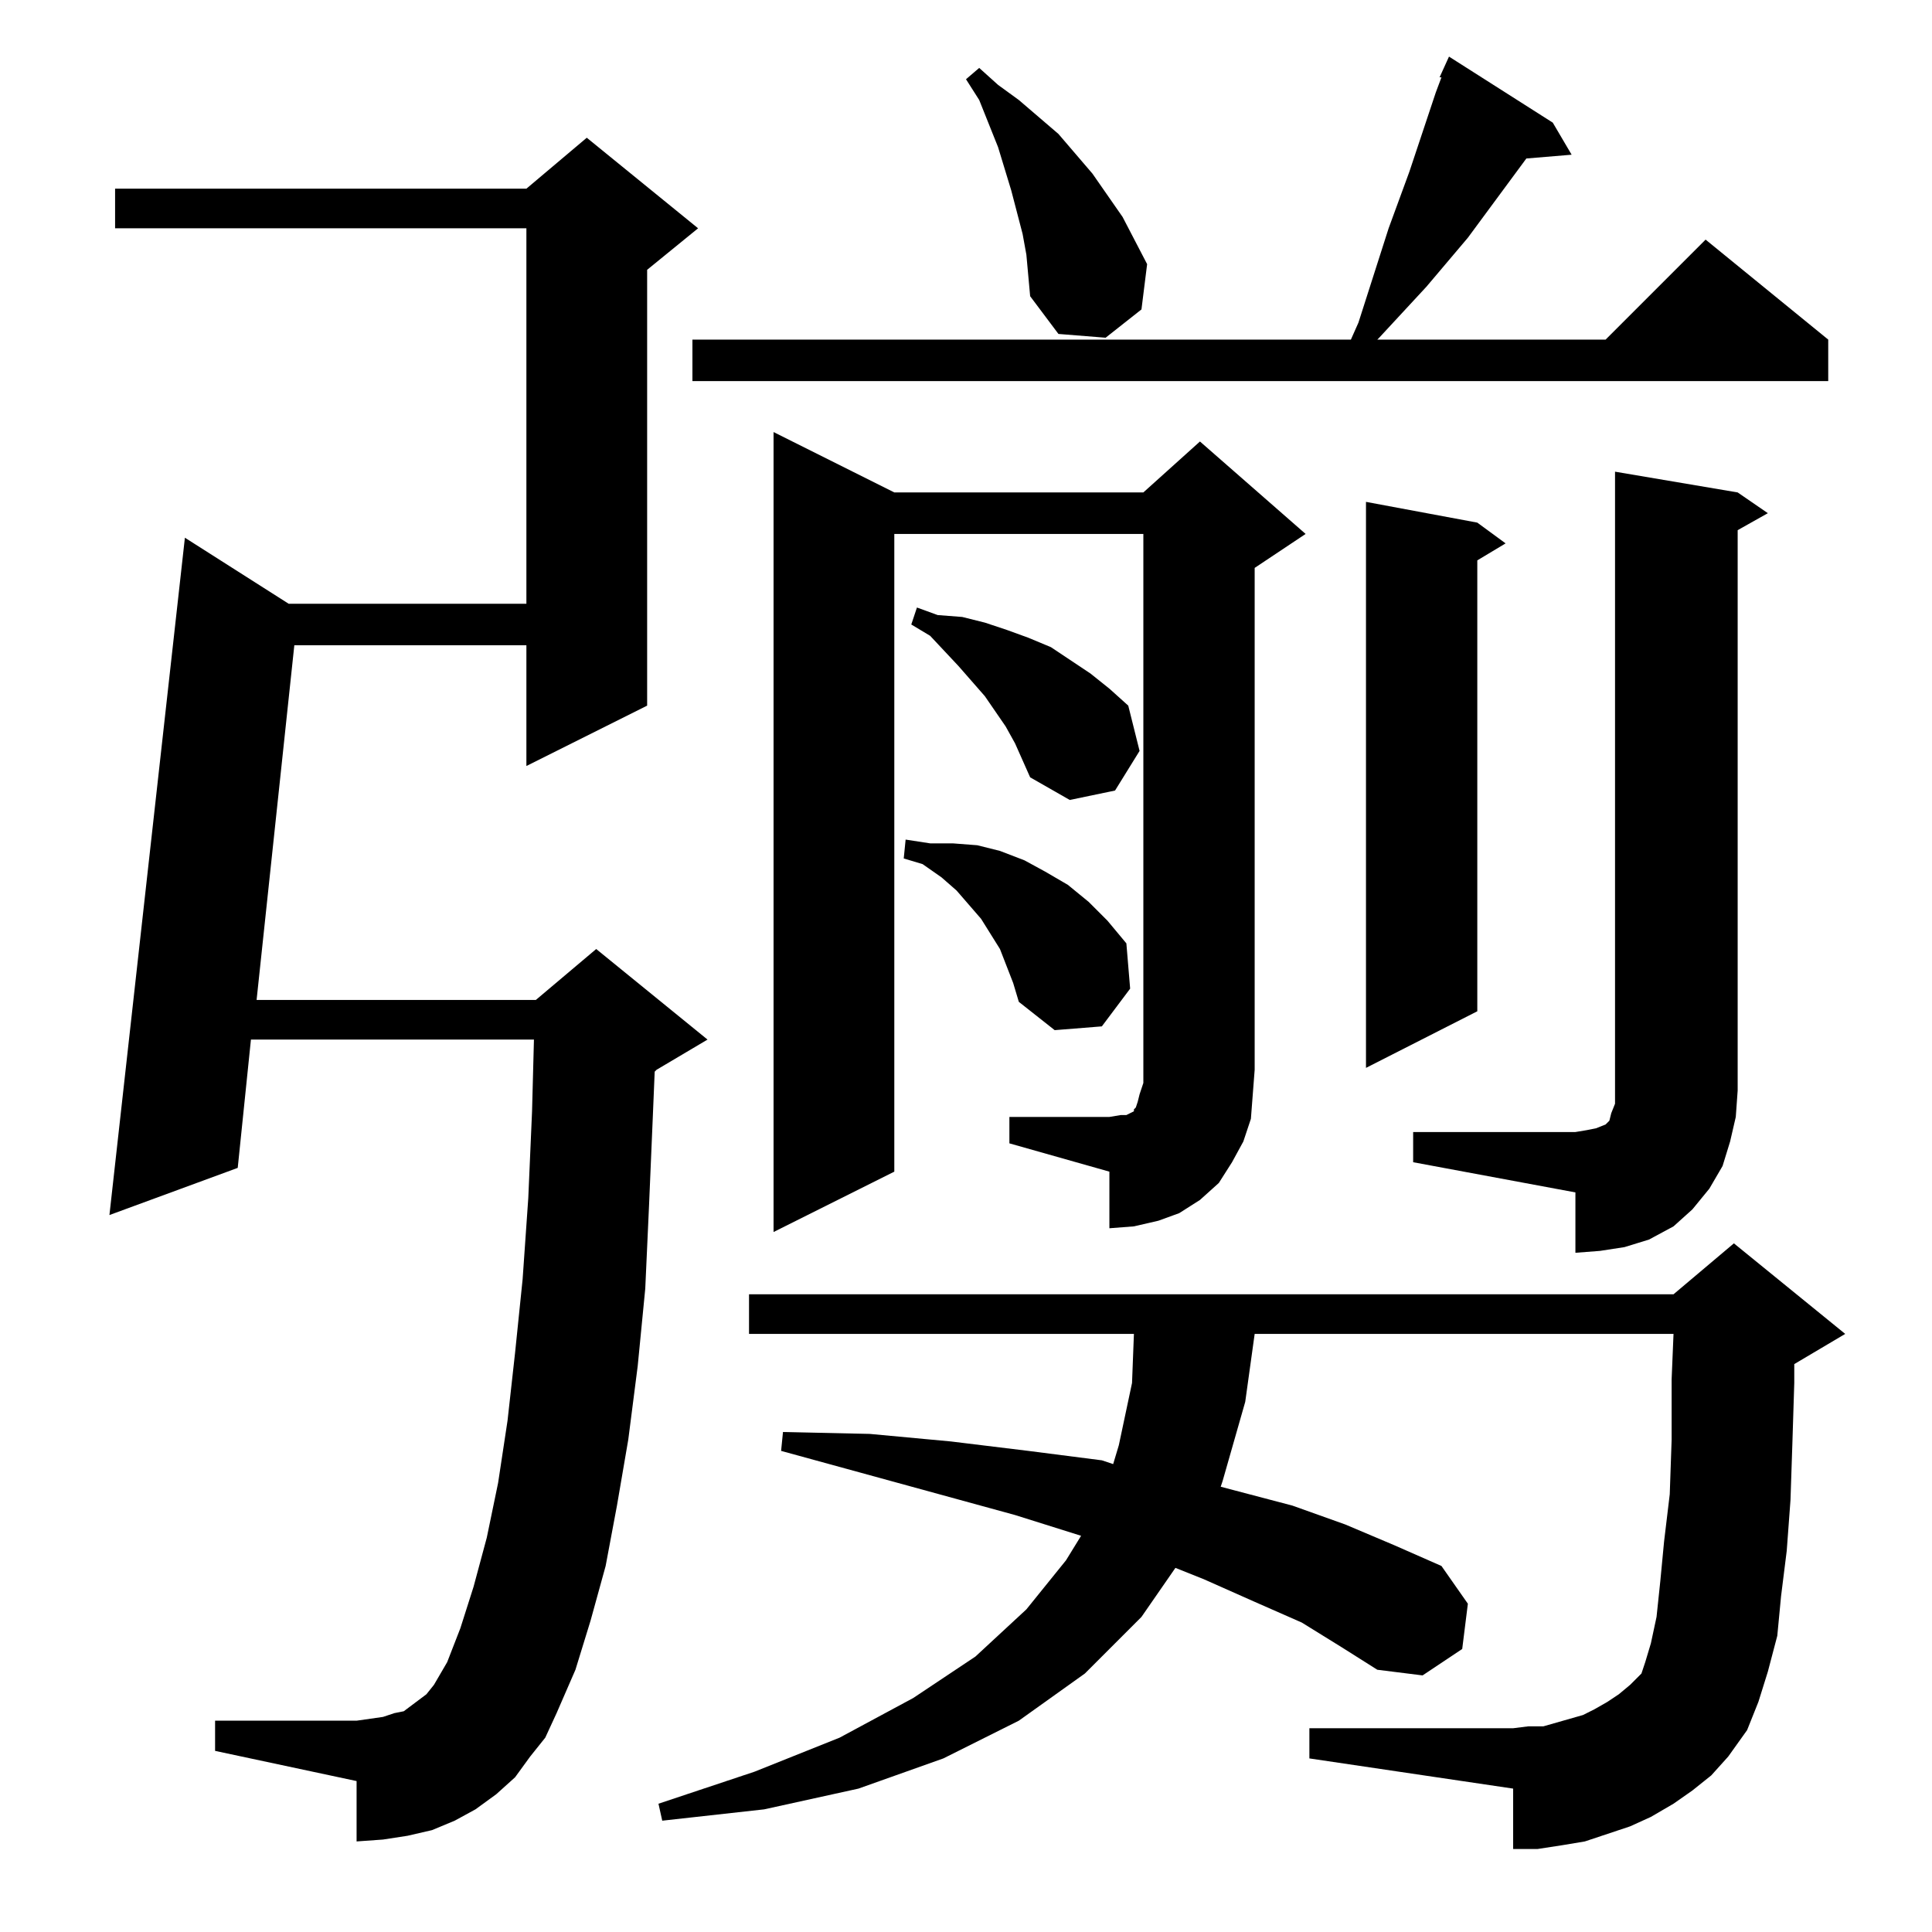 <?xml version="1.0" standalone="no"?>
<!DOCTYPE svg PUBLIC "-//W3C//DTD SVG 1.1//EN" "http://www.w3.org/Graphics/SVG/1.1/DTD/svg11.dtd" >
<svg xmlns="http://www.w3.org/2000/svg" xmlns:xlink="http://www.w3.org/1999/xlink" version="1.1" viewBox="0 -144 1024 1024">
  <g transform="matrix(1 0 0 -1 0 880)">
   <path fill="currentColor"
d="M897 75l-10 -7l-12 -7l-11 -5l-12 -4l-12 -4l-12 -2l-13 -2h-13v32l-108 16v16h108l8 1h8l7 2l14 4l6 3l7 4l6 4l6 5l6 6l2 6l3 10l3 14l2 19l2 21l3 25l1 29v32l1 24h-222l-5 -36l-12 -42l-1 -3l38 -10l28 -10l26 -11l25 -11l14 -20l-3 -24l-21 -14l-24 3l-19 12l-21 13
l-25 11l-27 12l-15 6l-18 -26l-30 -30l-35 -25l-40 -20l-45 -16l-50 -11l-54 -6l-2 9l51 17l45 18l39 21l33 22l27 25l21 26l8 13l-35 11l-124 34l1 10l46 -1l43 -4l41 -5l39 -5l6 -2l3 10l7 33l1 26h-204v21h490l32 27l59 -48l-27 -16v-10l-1 -32l-1 -30l-2 -27l-3 -24
l-2 -21l-5 -19l-5 -16l-6 -15l-10 -14l-9 -10zM281 93l-8 -11l-10 -9l-11 -8l-11 -6l-12 -5l-13 -3l-13 -2l-14 -1v32l-75 16v16h75l7 1l7 1l6 2l5 1l8 6l4 3l4 5l7 12l7 18l7 22l7 26l6 29l5 33l4 36l4 39l3 43l2 46l1 38h-150l-7 -68l-68 -25l40 359l55 -35h126v199h-218
v21h218l32 27l59 -48l-27 -22v-231l-64 -32v64h-123l-20 -188h148l32 27l59 -48l-27 -16l-1 -1l-1 -24l-2 -47l-2 -44l-4 -41l-5 -39l-6 -35l-6 -32l-8 -29l-8 -26l-10 -23l-6 -13zM749 424h86l6 1l5 1l5 2l2 2l1 4l2 5v7v328l65 -11l16 -11l-16 -9v-297l-1 -14l-3 -13
l-4 -13l-7 -12l-9 -11l-10 -9l-13 -7l-13 -4l-13 -2l-13 -1v32l-86 16v16zM535 432h53l6 1h3l2 1l2 1v1l1 1l1 3l1 4l2 6v7v284h-132v-338l-64 -32v424l64 -32h132l30 27l56 -49l-27 -18v-266l-1 -13l-1 -13l-4 -12l-6 -11l-7 -11l-10 -9l-11 -7l-11 -4l-13 -3l-13 -1v30
l-53 15v14zM783 747l15 -11l-15 -9v-239l-59 -30v300zM537 503l-7 18l-10 16l-13 15l-8 7l-10 7l-10 3l1 10l13 -2h12l13 -1l12 -3l13 -5l11 -6l12 -7l11 -9l10 -10l10 -12l2 -24l-15 -20l-25 -2l-19 15zM538 630l-5 9l-11 16l-14 16l-15 16l-10 6l3 9l11 -4l13 -1l12 -3
l12 -4l11 -4l12 -5l21 -14l10 -8l10 -9l6 -24l-13 -21l-24 -5l-21 12l-4 9zM763 983l5 11l55 -35l10 -17l-24 -2l-31 -42l-22 -26l-25 -27l-1 -1h121l53 53l65 -53v-22h-602v22h349l4 9l16 50l11 30l14 42l3 8h-1zM544 889l-2 11l-6 23l-7 23l-10 25l-7 11l7 6l10 -9l11 -8
l21 -18l18 -21l16 -23l13 -25l-3 -24l-19 -15l-25 2l-15 20l-1 11z" />
  </g>

</svg>
